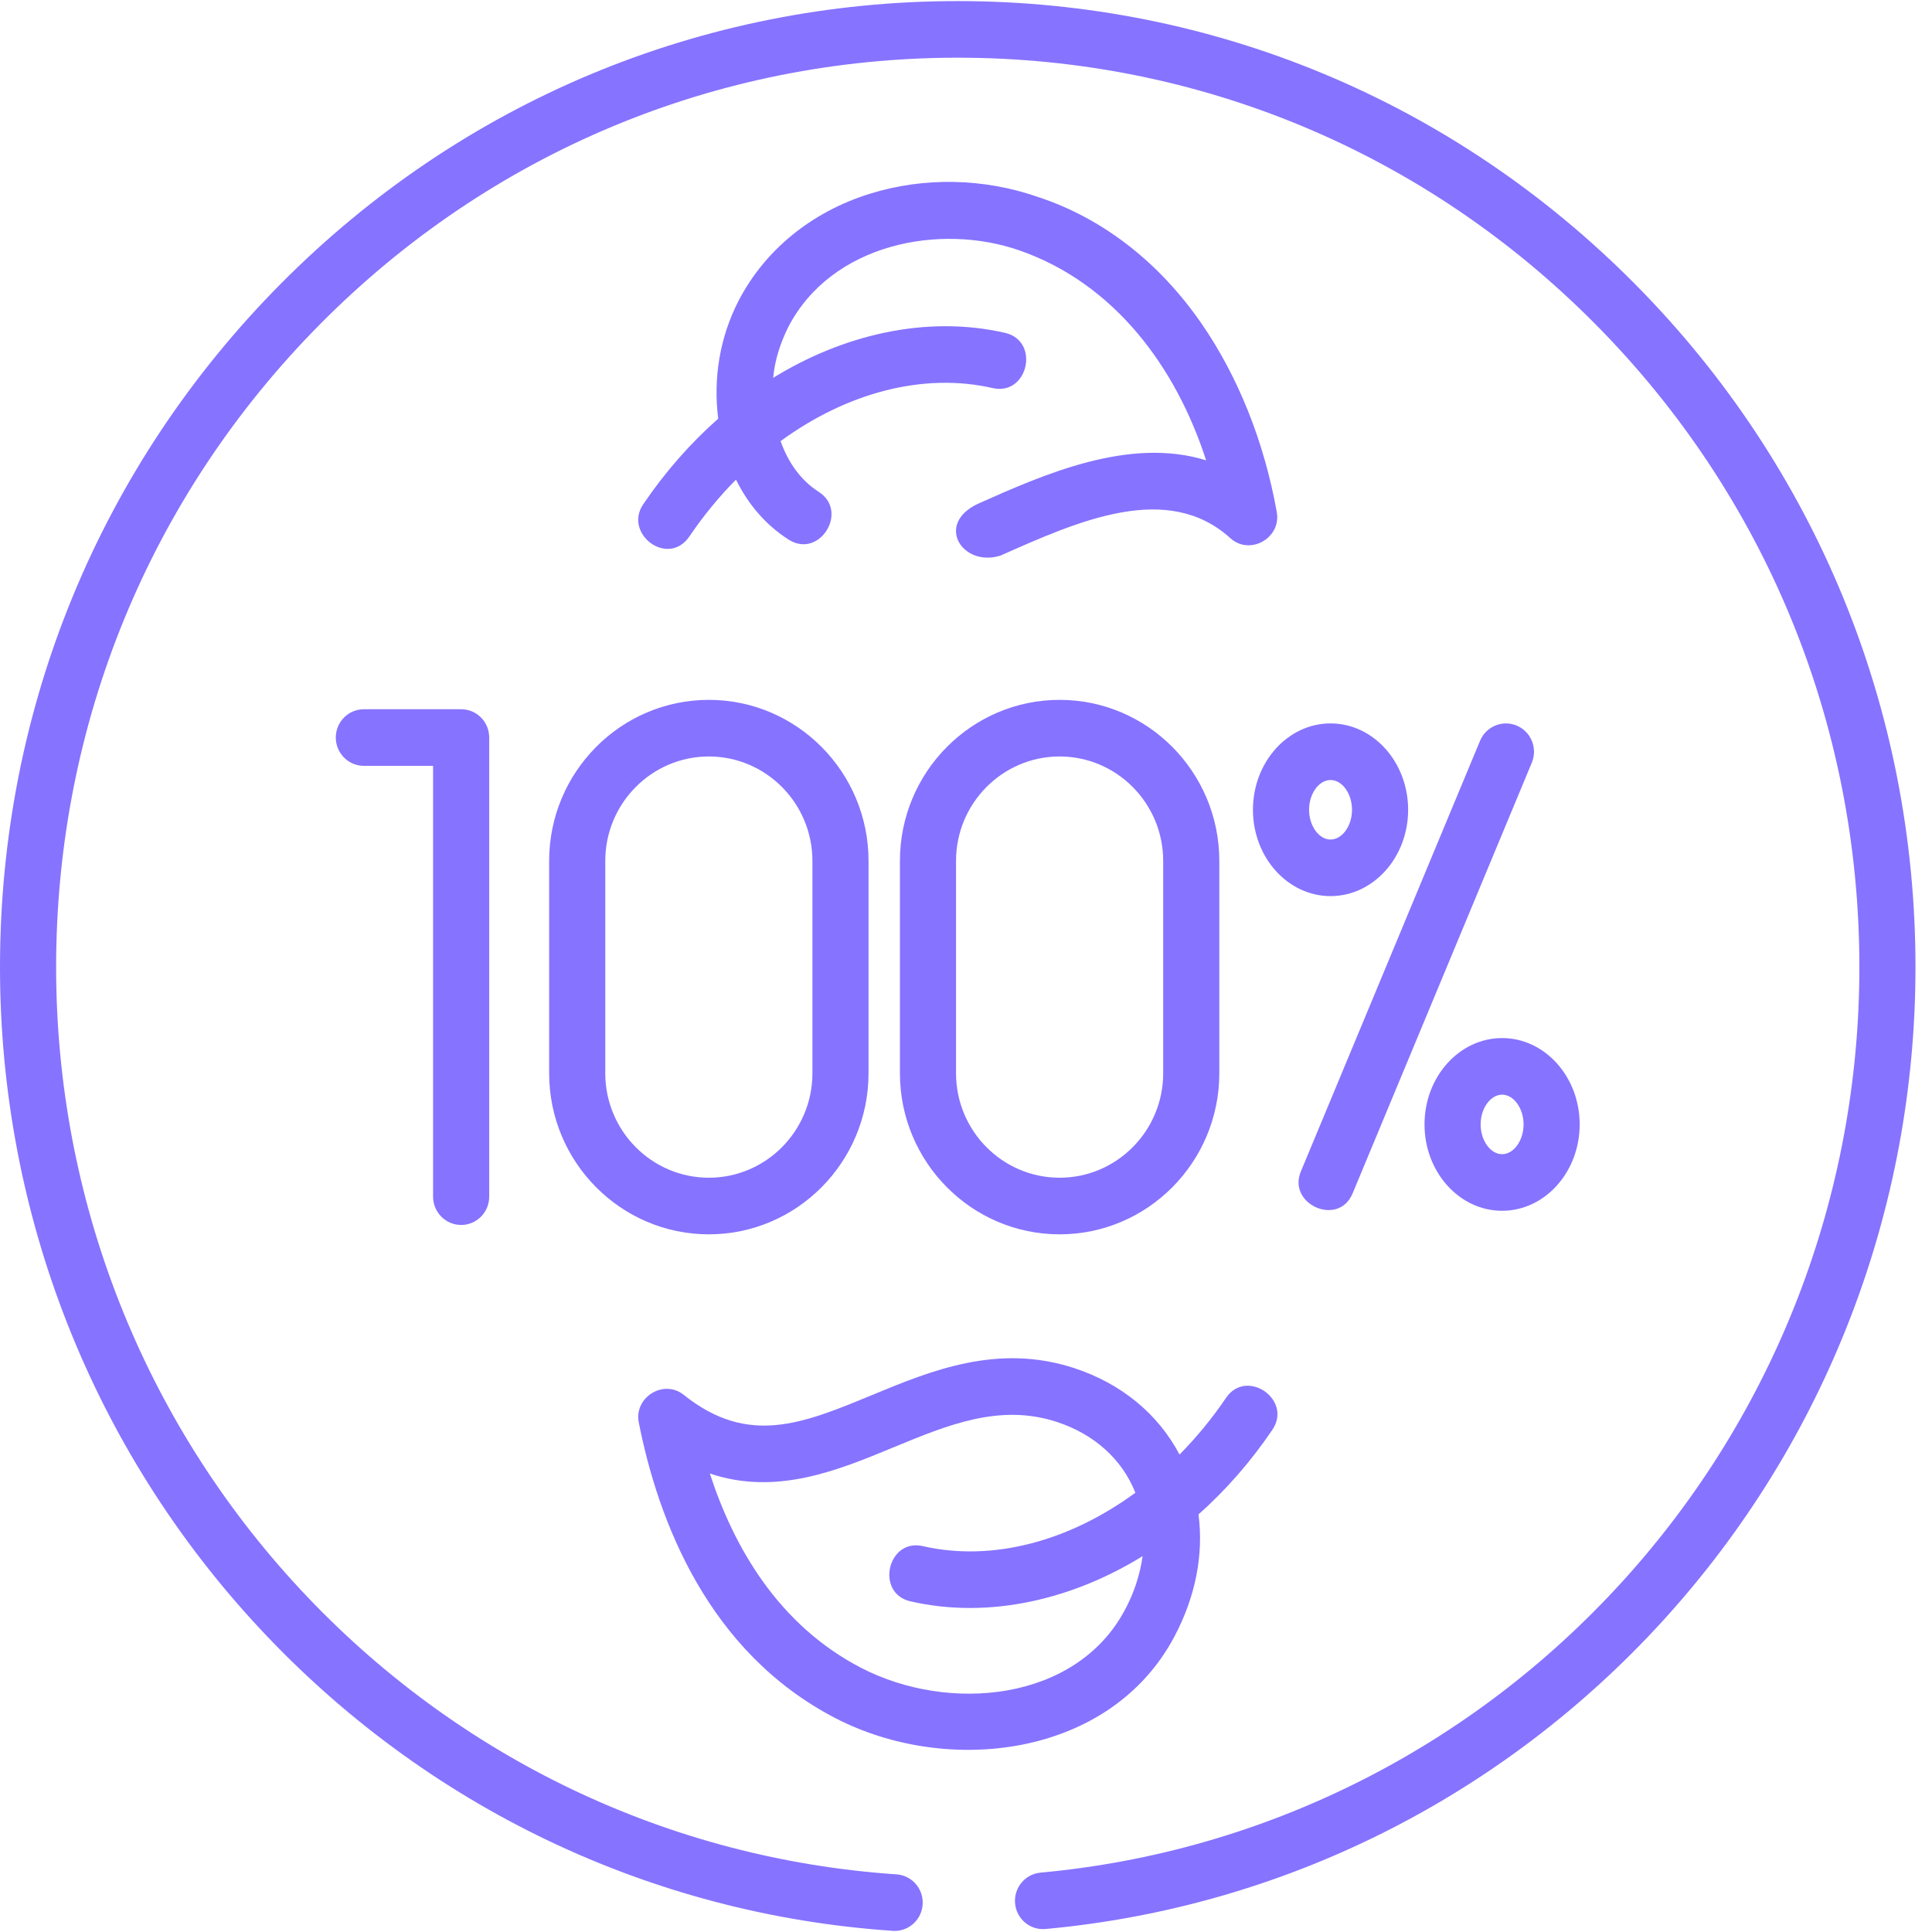 <svg width="80" height="80" viewBox="0 0 80 80" fill="none" xmlns="http://www.w3.org/2000/svg">
<g clip-path="url(#clip0)">
<path d="M62.807 30.047C62.216 29.796 61.535 30.077 61.286 30.674L53.865 48.51C53.299 49.87 55.426 50.815 56.008 49.417L63.429 31.581C63.678 30.984 63.399 30.297 62.807 30.047Z" fill="#8673FF"/>
<path d="M55.095 29.955C53.324 29.955 51.882 31.559 51.882 33.531C51.882 35.502 53.324 37.106 55.095 37.106C56.867 37.106 58.308 35.502 58.308 33.531C58.308 31.559 56.867 29.955 55.095 29.955ZM55.095 34.763C54.613 34.763 54.206 34.199 54.206 33.531C54.206 32.863 54.613 32.299 55.095 32.299C55.577 32.299 55.984 32.863 55.984 33.531C55.984 34.199 55.577 34.763 55.095 34.763Z" fill="#8673FF"/>
<path d="M58.986 46.56C58.986 48.532 60.427 50.136 62.199 50.136C63.97 50.136 65.411 48.531 65.411 46.56C65.411 44.588 63.97 42.984 62.199 42.984C60.427 42.984 58.986 44.588 58.986 46.56ZM63.088 46.56C63.088 47.228 62.68 47.792 62.199 47.792C61.717 47.792 61.31 47.228 61.31 46.56C61.31 45.892 61.717 45.328 62.199 45.328C62.68 45.328 63.088 45.892 63.088 46.56Z" fill="#8673FF"/>
<path d="M19.096 50.723C19.737 50.723 20.257 50.198 20.257 49.551V30.54C20.257 29.892 19.737 29.368 19.096 29.368H15.067C14.425 29.368 13.905 29.892 13.905 30.54C13.905 31.187 14.425 31.712 15.067 31.712H17.933V49.551C17.934 50.198 18.454 50.723 19.096 50.723Z" fill="#8673FF"/>
<path d="M22.739 35.649V44.441C22.739 48.119 25.705 51.111 29.352 51.111C32.998 51.111 35.964 48.119 35.964 44.441V35.649C35.964 31.972 32.998 28.98 29.352 28.98C25.705 28.98 22.739 31.972 22.739 35.649ZM25.063 35.649C25.063 33.264 26.987 31.324 29.352 31.324C31.717 31.324 33.641 33.264 33.641 35.649V44.441C33.641 46.827 31.717 48.767 29.352 48.767C26.987 48.767 25.063 46.827 25.063 44.441V35.649Z" fill="#8673FF"/>
<path d="M37.264 35.649V44.441C37.264 48.119 40.23 51.111 43.876 51.111C47.523 51.111 50.489 48.119 50.489 44.441V35.649C50.489 31.972 47.523 28.98 43.876 28.98C40.23 28.98 37.264 31.972 37.264 35.649ZM48.165 35.649V44.441C48.165 46.827 46.241 48.767 43.876 48.767C41.511 48.767 39.587 46.827 39.587 44.441V35.649C39.587 33.264 41.511 31.324 43.876 31.324C46.241 31.324 48.165 33.264 48.165 35.649Z" fill="#8673FF"/>
<path d="M67.701 11.761C60.21 4.206 50.251 0.045 39.658 0.045C29.065 0.045 19.106 4.206 11.616 11.761C4.125 19.316 0 29.361 0 40.045C0 50.257 3.815 59.977 10.741 67.418C17.635 74.823 26.95 79.275 36.968 79.952C36.995 79.954 37.021 79.955 37.047 79.955C37.653 79.955 38.164 79.48 38.205 78.861C38.248 78.215 37.764 77.657 37.124 77.613C27.694 76.976 18.926 72.785 12.435 65.813C5.915 58.809 2.324 49.658 2.324 40.045C2.324 29.987 6.207 20.531 13.259 13.418C20.31 6.306 29.686 2.389 39.658 2.389C49.63 2.389 59.006 6.306 66.057 13.418C73.109 20.531 76.993 29.987 76.993 40.045C76.993 49.501 73.504 58.541 67.168 65.501C60.871 72.419 52.318 76.695 43.084 77.542C42.445 77.601 41.974 78.171 42.032 78.815C42.09 79.46 42.654 79.934 43.294 79.876C53.105 78.976 62.191 74.434 68.879 67.087C75.61 59.693 79.316 50.09 79.316 40.045C79.316 29.361 75.191 19.316 67.701 11.761Z" fill="#8673FF"/>
<path d="M26.632 20.885C25.809 22.099 27.664 23.514 28.55 22.208C29.133 21.348 29.781 20.562 30.476 19.86C30.962 20.849 31.679 21.721 32.657 22.345C33.926 23.156 35.169 21.175 33.9 20.365C33.145 19.883 32.627 19.127 32.322 18.266C35.059 16.265 38.234 15.411 41.103 16.069C42.567 16.406 43.083 14.119 41.618 13.783C38.316 13.026 34.862 13.89 32.015 15.646C32.085 14.895 32.311 14.214 32.638 13.546C34.428 10.089 38.914 9.217 42.222 10.372C46.139 11.742 48.69 15.184 49.943 19.061C46.753 18.072 43.223 19.645 40.484 20.865C38.711 21.704 39.848 23.493 41.423 23.009C44.666 21.564 48.342 19.925 50.95 22.287C51.754 23.015 53.059 22.281 52.869 21.207C52.35 18.299 51.271 15.597 49.75 13.394C47.984 10.839 45.64 9.027 42.971 8.153C40.719 7.37 38.245 7.325 36.002 8.028C33.588 8.785 31.66 10.363 30.572 12.474C29.806 13.976 29.528 15.653 29.739 17.337C28.588 18.352 27.541 19.543 26.632 20.885Z" fill="#8673FF"/>
<path d="M34.579 71.138C39.23 73.555 45.967 72.774 48.624 67.777C49.507 66.117 49.844 64.369 49.627 62.709C50.758 61.704 51.788 60.529 52.685 59.206C53.533 57.956 51.615 56.633 50.767 57.883C50.184 58.742 49.537 59.527 48.842 60.229C47.952 58.544 46.426 57.286 44.474 56.648C41.307 55.615 38.543 56.759 36.105 57.768C33.239 58.954 30.976 59.89 28.313 57.758C27.483 57.093 26.244 57.856 26.451 58.904C27.255 62.976 29.317 68.403 34.579 71.138ZM36.987 59.936C39.257 58.997 41.401 58.109 43.758 58.878C45.304 59.383 46.459 60.42 47.009 61.8C47.011 61.804 47.012 61.807 47.013 61.811C44.271 63.821 41.089 64.681 38.214 64.022C36.749 63.686 36.234 65.972 37.699 66.308C41.005 67.066 44.464 66.198 47.314 64.436C47.2 65.225 46.954 65.969 46.576 66.669C44.565 70.45 39.3 70.955 35.644 69.055C32.212 67.271 30.375 64.038 29.393 61.015C32.141 61.941 34.682 60.889 36.987 59.936Z" fill="#8673FF"/>
</g>
<defs>
<clipPath id="clip0">
<rect width="80" height="80" fill="white"/>
</clipPath>
</defs>
</svg>
